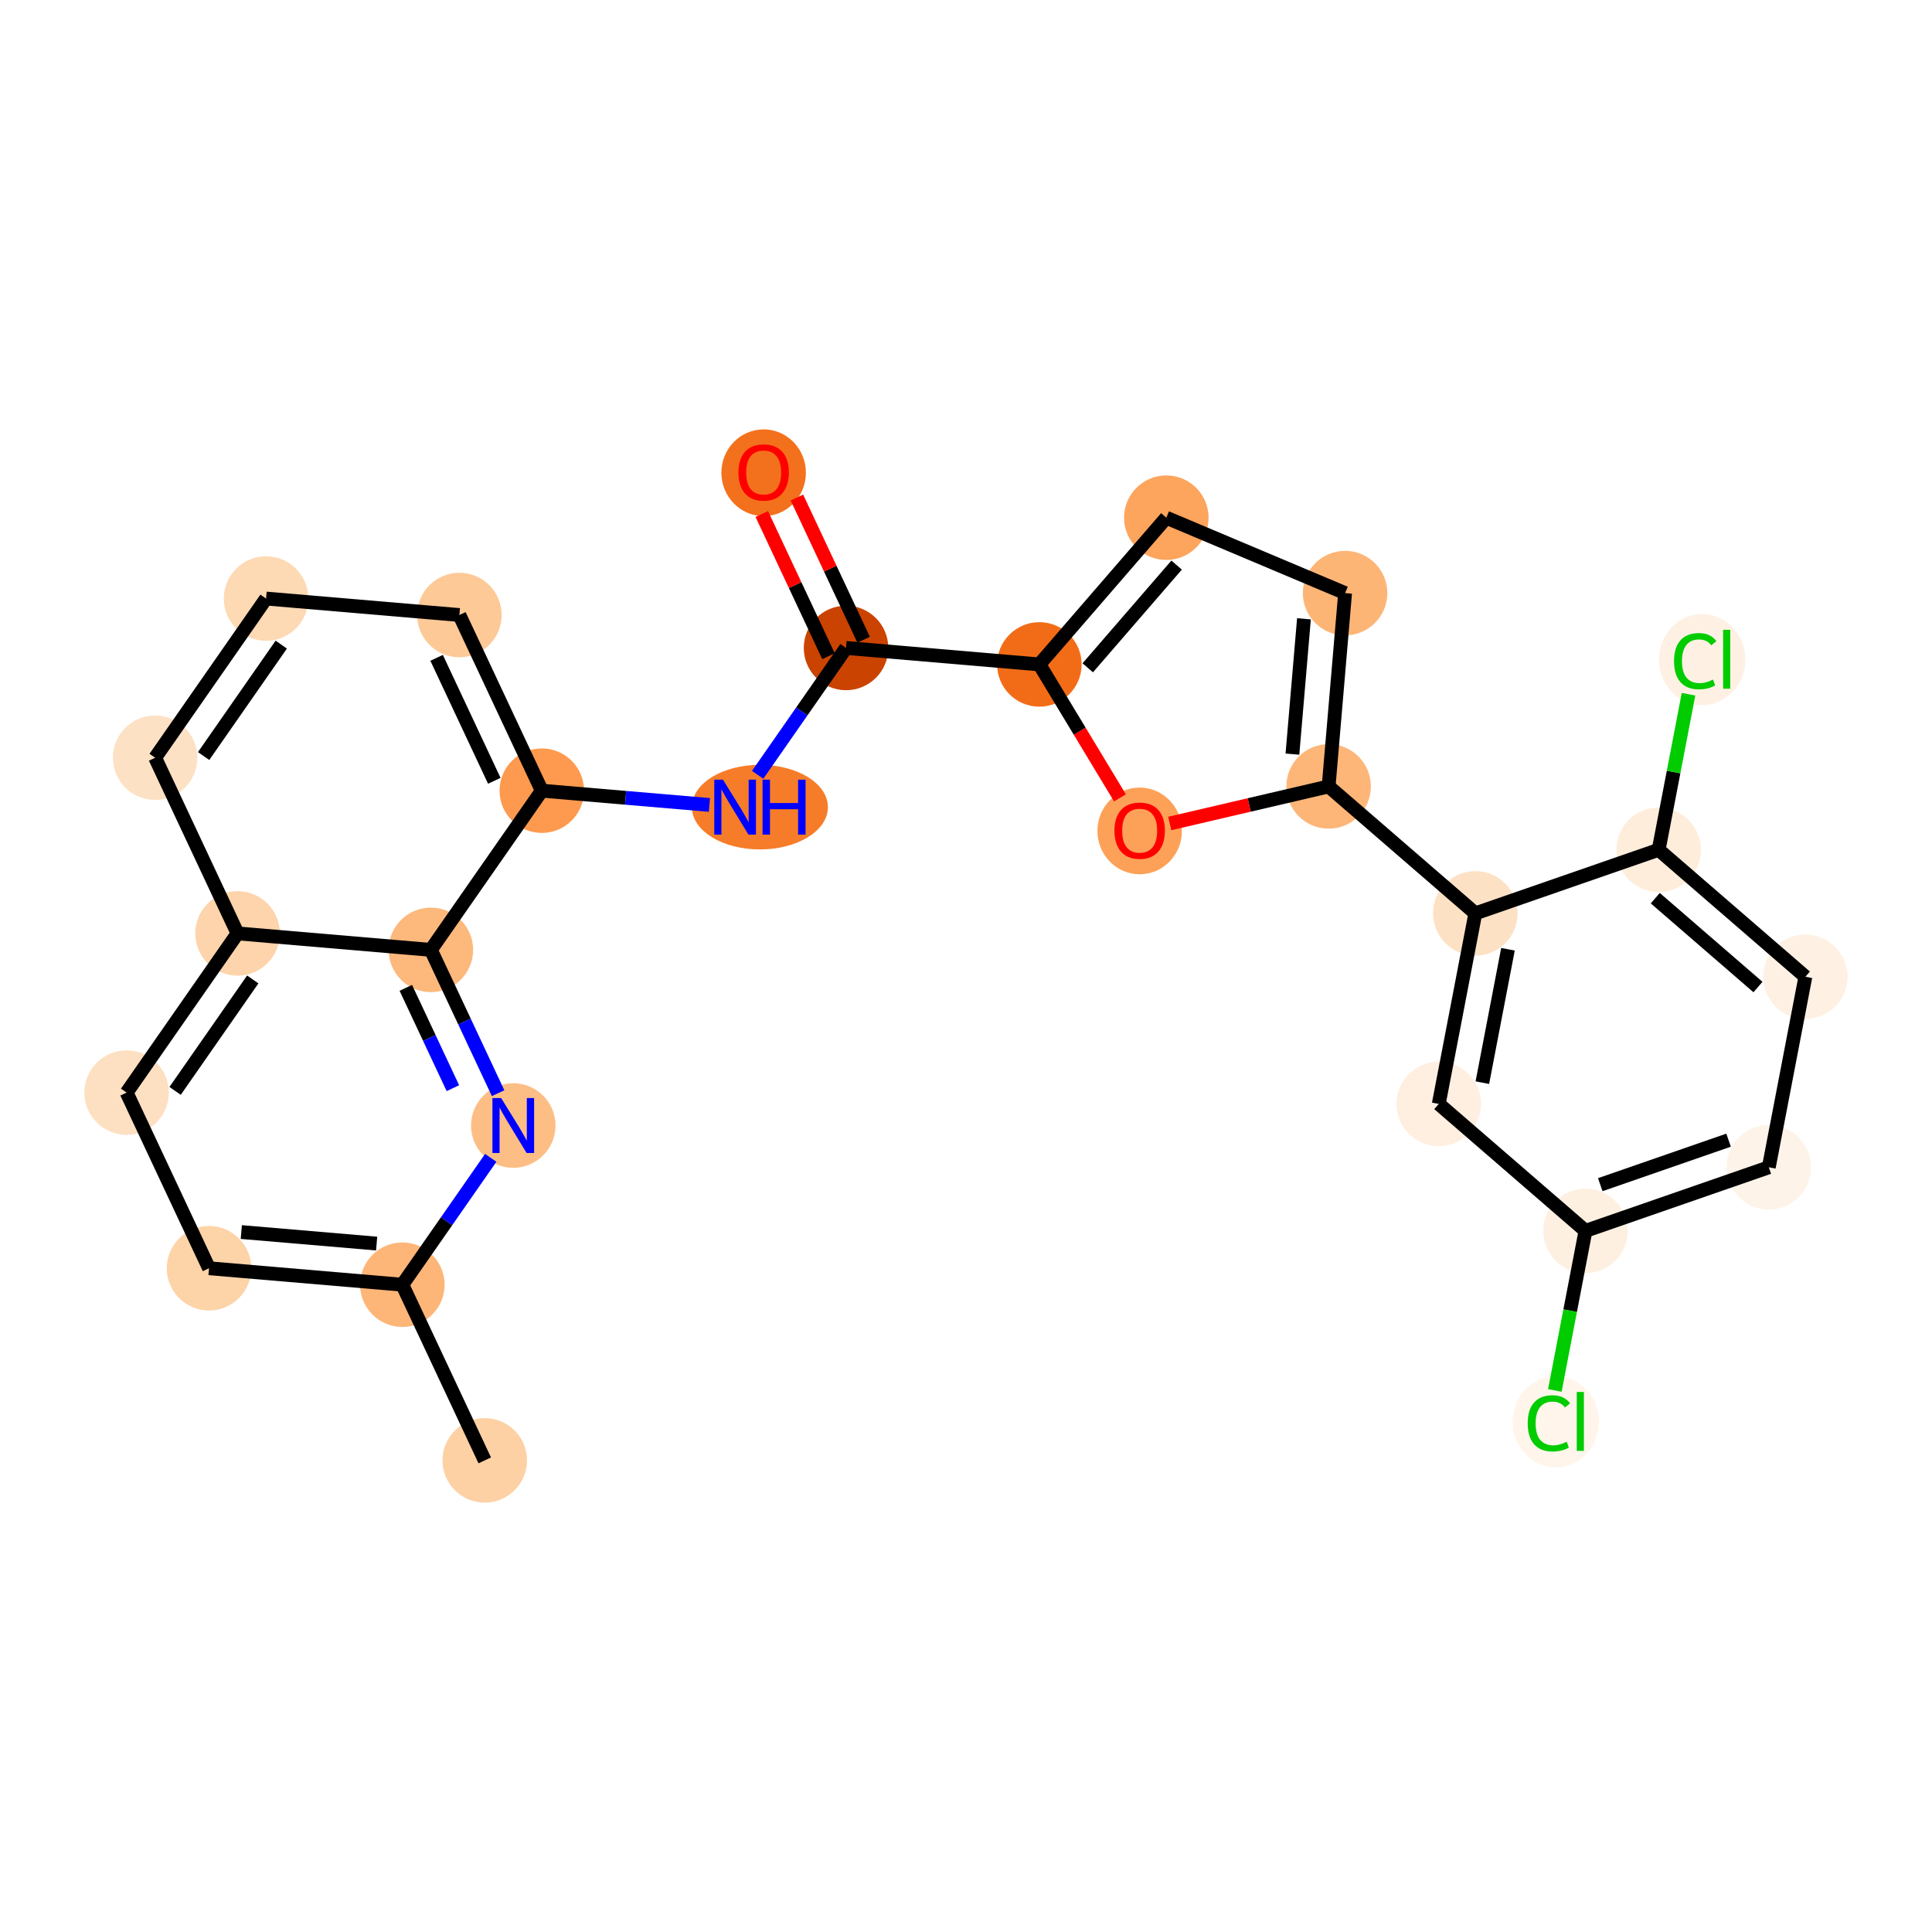 <?xml version='1.0' encoding='iso-8859-1'?>
<svg version='1.1' baseProfile='full'
              xmlns='http://www.w3.org/2000/svg'
                      xmlns:rdkit='http://www.rdkit.org/xml'
                      xmlns:xlink='http://www.w3.org/1999/xlink'
                  xml:space='preserve'
width='280px' height='280px' viewBox='0 0 280 280'>
<!-- END OF HEADER -->
<rect style='opacity:1.0;fill:#FFFFFF;stroke:none' width='280' height='280' x='0' y='0'> </rect>
<ellipse cx='70.253' cy='211.648' rx='5.624' ry='5.624'  style='fill:#FDD1A4;fill-rule:evenodd;stroke:#FDD1A4;stroke-width:1.0px;stroke-linecap:butt;stroke-linejoin:miter;stroke-opacity:1' />
<ellipse cx='58.311' cy='186.19' rx='5.624' ry='5.624'  style='fill:#FDB678;fill-rule:evenodd;stroke:#FDB678;stroke-width:1.0px;stroke-linecap:butt;stroke-linejoin:miter;stroke-opacity:1' />
<ellipse cx='30.293' cy='183.804' rx='5.624' ry='5.624'  style='fill:#FDD3A8;fill-rule:evenodd;stroke:#FDD3A8;stroke-width:1.0px;stroke-linecap:butt;stroke-linejoin:miter;stroke-opacity:1' />
<ellipse cx='18.351' cy='158.346' rx='5.624' ry='5.624'  style='fill:#FDDFC1;fill-rule:evenodd;stroke:#FDDFC1;stroke-width:1.0px;stroke-linecap:butt;stroke-linejoin:miter;stroke-opacity:1' />
<ellipse cx='34.427' cy='135.275' rx='5.624' ry='5.624'  style='fill:#FDD4AB;fill-rule:evenodd;stroke:#FDD4AB;stroke-width:1.0px;stroke-linecap:butt;stroke-linejoin:miter;stroke-opacity:1' />
<ellipse cx='22.485' cy='109.818' rx='5.624' ry='5.624'  style='fill:#FDE1C4;fill-rule:evenodd;stroke:#FDE1C4;stroke-width:1.0px;stroke-linecap:butt;stroke-linejoin:miter;stroke-opacity:1' />
<ellipse cx='38.56' cy='86.747' rx='5.624' ry='5.624'  style='fill:#FDD9B4;fill-rule:evenodd;stroke:#FDD9B4;stroke-width:1.0px;stroke-linecap:butt;stroke-linejoin:miter;stroke-opacity:1' />
<ellipse cx='66.578' cy='89.133' rx='5.624' ry='5.624'  style='fill:#FDC997;fill-rule:evenodd;stroke:#FDC997;stroke-width:1.0px;stroke-linecap:butt;stroke-linejoin:miter;stroke-opacity:1' />
<ellipse cx='78.521' cy='114.591' rx='5.624' ry='5.624'  style='fill:#FD9A4F;fill-rule:evenodd;stroke:#FD9A4F;stroke-width:1.0px;stroke-linecap:butt;stroke-linejoin:miter;stroke-opacity:1' />
<ellipse cx='110.132' cy='116.977' rx='9.353' ry='5.631'  style='fill:#F77C29;fill-rule:evenodd;stroke:#F77C29;stroke-width:1.0px;stroke-linecap:butt;stroke-linejoin:miter;stroke-opacity:1' />
<ellipse cx='122.614' cy='93.906' rx='5.624' ry='5.624'  style='fill:#CB4301;fill-rule:evenodd;stroke:#CB4301;stroke-width:1.0px;stroke-linecap:butt;stroke-linejoin:miter;stroke-opacity:1' />
<ellipse cx='110.672' cy='68.511' rx='5.624' ry='5.782'  style='fill:#F3711C;fill-rule:evenodd;stroke:#F3711C;stroke-width:1.0px;stroke-linecap:butt;stroke-linejoin:miter;stroke-opacity:1' />
<ellipse cx='150.632' cy='96.293' rx='5.624' ry='5.624'  style='fill:#F26C17;fill-rule:evenodd;stroke:#F26C17;stroke-width:1.0px;stroke-linecap:butt;stroke-linejoin:miter;stroke-opacity:1' />
<ellipse cx='169.031' cy='75.028' rx='5.624' ry='5.624'  style='fill:#FDA45D;fill-rule:evenodd;stroke:#FDA45D;stroke-width:1.0px;stroke-linecap:butt;stroke-linejoin:miter;stroke-opacity:1' />
<ellipse cx='194.941' cy='85.956' rx='5.624' ry='5.624'  style='fill:#FDB576;fill-rule:evenodd;stroke:#FDB576;stroke-width:1.0px;stroke-linecap:butt;stroke-linejoin:miter;stroke-opacity:1' />
<ellipse cx='192.554' cy='113.974' rx='5.624' ry='5.624'  style='fill:#FDB678;fill-rule:evenodd;stroke:#FDB678;stroke-width:1.0px;stroke-linecap:butt;stroke-linejoin:miter;stroke-opacity:1' />
<ellipse cx='213.818' cy='132.373' rx='5.624' ry='5.624'  style='fill:#FDE1C4;fill-rule:evenodd;stroke:#FDE1C4;stroke-width:1.0px;stroke-linecap:butt;stroke-linejoin:miter;stroke-opacity:1' />
<ellipse cx='208.516' cy='159.988' rx='5.624' ry='5.624'  style='fill:#FEEFE0;fill-rule:evenodd;stroke:#FEEFE0;stroke-width:1.0px;stroke-linecap:butt;stroke-linejoin:miter;stroke-opacity:1' />
<ellipse cx='229.78' cy='178.388' rx='5.624' ry='5.624'  style='fill:#FEF0E1;fill-rule:evenodd;stroke:#FEF0E1;stroke-width:1.0px;stroke-linecap:butt;stroke-linejoin:miter;stroke-opacity:1' />
<ellipse cx='225.479' cy='206.053' rx='5.758' ry='6.108'  style='fill:#FFF5EB;fill-rule:evenodd;stroke:#FFF5EB;stroke-width:1.0px;stroke-linecap:butt;stroke-linejoin:miter;stroke-opacity:1' />
<ellipse cx='256.347' cy='169.172' rx='5.624' ry='5.624'  style='fill:#FEF3E8;fill-rule:evenodd;stroke:#FEF3E8;stroke-width:1.0px;stroke-linecap:butt;stroke-linejoin:miter;stroke-opacity:1' />
<ellipse cx='261.649' cy='141.557' rx='5.624' ry='5.624'  style='fill:#FEF1E4;fill-rule:evenodd;stroke:#FEF1E4;stroke-width:1.0px;stroke-linecap:butt;stroke-linejoin:miter;stroke-opacity:1' />
<ellipse cx='240.385' cy='123.158' rx='5.624' ry='5.624'  style='fill:#FEEDDB;fill-rule:evenodd;stroke:#FEEDDB;stroke-width:1.0px;stroke-linecap:butt;stroke-linejoin:miter;stroke-opacity:1' />
<ellipse cx='246.688' cy='95.593' rx='5.758' ry='6.108'  style='fill:#FEF1E4;fill-rule:evenodd;stroke:#FEF1E4;stroke-width:1.0px;stroke-linecap:butt;stroke-linejoin:miter;stroke-opacity:1' />
<ellipse cx='165.17' cy='120.424' rx='5.624' ry='5.782'  style='fill:#FDA158;fill-rule:evenodd;stroke:#FDA158;stroke-width:1.0px;stroke-linecap:butt;stroke-linejoin:miter;stroke-opacity:1' />
<ellipse cx='62.445' cy='137.662' rx='5.624' ry='5.624'  style='fill:#FDB87B;fill-rule:evenodd;stroke:#FDB87B;stroke-width:1.0px;stroke-linecap:butt;stroke-linejoin:miter;stroke-opacity:1' />
<ellipse cx='74.387' cy='163.119' rx='5.624' ry='5.631'  style='fill:#FDBE85;fill-rule:evenodd;stroke:#FDBE85;stroke-width:1.0px;stroke-linecap:butt;stroke-linejoin:miter;stroke-opacity:1' />
<path class='bond-0 atom-0 atom-1' d='M 70.253,211.648 L 58.311,186.19' style='fill:none;fill-rule:evenodd;stroke:#000000;stroke-width:2.0px;stroke-linecap:butt;stroke-linejoin:miter;stroke-opacity:1' />
<path class='bond-1 atom-1 atom-2' d='M 58.311,186.19 L 30.293,183.804' style='fill:none;fill-rule:evenodd;stroke:#000000;stroke-width:2.0px;stroke-linecap:butt;stroke-linejoin:miter;stroke-opacity:1' />
<path class='bond-1 atom-1 atom-2' d='M 54.586,180.229 L 34.973,178.558' style='fill:none;fill-rule:evenodd;stroke:#000000;stroke-width:2.0px;stroke-linecap:butt;stroke-linejoin:miter;stroke-opacity:1' />
<path class='bond-26 atom-26 atom-1' d='M 71.123,167.804 L 64.717,176.997' style='fill:none;fill-rule:evenodd;stroke:#0000FF;stroke-width:2.0px;stroke-linecap:butt;stroke-linejoin:miter;stroke-opacity:1' />
<path class='bond-26 atom-26 atom-1' d='M 64.717,176.997 L 58.311,186.19' style='fill:none;fill-rule:evenodd;stroke:#000000;stroke-width:2.0px;stroke-linecap:butt;stroke-linejoin:miter;stroke-opacity:1' />
<path class='bond-2 atom-2 atom-3' d='M 30.293,183.804 L 18.351,158.346' style='fill:none;fill-rule:evenodd;stroke:#000000;stroke-width:2.0px;stroke-linecap:butt;stroke-linejoin:miter;stroke-opacity:1' />
<path class='bond-3 atom-3 atom-4' d='M 18.351,158.346 L 34.427,135.275' style='fill:none;fill-rule:evenodd;stroke:#000000;stroke-width:2.0px;stroke-linecap:butt;stroke-linejoin:miter;stroke-opacity:1' />
<path class='bond-3 atom-3 atom-4' d='M 25.377,158.101 L 36.63,141.951' style='fill:none;fill-rule:evenodd;stroke:#000000;stroke-width:2.0px;stroke-linecap:butt;stroke-linejoin:miter;stroke-opacity:1' />
<path class='bond-4 atom-4 atom-5' d='M 34.427,135.275 L 22.485,109.818' style='fill:none;fill-rule:evenodd;stroke:#000000;stroke-width:2.0px;stroke-linecap:butt;stroke-linejoin:miter;stroke-opacity:1' />
<path class='bond-27 atom-25 atom-4' d='M 62.445,137.662 L 34.427,135.275' style='fill:none;fill-rule:evenodd;stroke:#000000;stroke-width:2.0px;stroke-linecap:butt;stroke-linejoin:miter;stroke-opacity:1' />
<path class='bond-5 atom-5 atom-6' d='M 22.485,109.818 L 38.56,86.747' style='fill:none;fill-rule:evenodd;stroke:#000000;stroke-width:2.0px;stroke-linecap:butt;stroke-linejoin:miter;stroke-opacity:1' />
<path class='bond-5 atom-5 atom-6' d='M 29.51,109.572 L 40.763,93.422' style='fill:none;fill-rule:evenodd;stroke:#000000;stroke-width:2.0px;stroke-linecap:butt;stroke-linejoin:miter;stroke-opacity:1' />
<path class='bond-6 atom-6 atom-7' d='M 38.56,86.747 L 66.578,89.133' style='fill:none;fill-rule:evenodd;stroke:#000000;stroke-width:2.0px;stroke-linecap:butt;stroke-linejoin:miter;stroke-opacity:1' />
<path class='bond-7 atom-7 atom-8' d='M 66.578,89.133 L 78.521,114.591' style='fill:none;fill-rule:evenodd;stroke:#000000;stroke-width:2.0px;stroke-linecap:butt;stroke-linejoin:miter;stroke-opacity:1' />
<path class='bond-7 atom-7 atom-8' d='M 63.278,95.34 L 71.638,113.16' style='fill:none;fill-rule:evenodd;stroke:#000000;stroke-width:2.0px;stroke-linecap:butt;stroke-linejoin:miter;stroke-opacity:1' />
<path class='bond-8 atom-8 atom-9' d='M 78.521,114.591 L 90.668,115.625' style='fill:none;fill-rule:evenodd;stroke:#000000;stroke-width:2.0px;stroke-linecap:butt;stroke-linejoin:miter;stroke-opacity:1' />
<path class='bond-8 atom-8 atom-9' d='M 90.668,115.625 L 102.815,116.66' style='fill:none;fill-rule:evenodd;stroke:#0000FF;stroke-width:2.0px;stroke-linecap:butt;stroke-linejoin:miter;stroke-opacity:1' />
<path class='bond-24 atom-8 atom-25' d='M 78.521,114.591 L 62.445,137.662' style='fill:none;fill-rule:evenodd;stroke:#000000;stroke-width:2.0px;stroke-linecap:butt;stroke-linejoin:miter;stroke-opacity:1' />
<path class='bond-9 atom-9 atom-10' d='M 109.803,112.293 L 116.209,103.099' style='fill:none;fill-rule:evenodd;stroke:#0000FF;stroke-width:2.0px;stroke-linecap:butt;stroke-linejoin:miter;stroke-opacity:1' />
<path class='bond-9 atom-9 atom-10' d='M 116.209,103.099 L 122.614,93.906' style='fill:none;fill-rule:evenodd;stroke:#000000;stroke-width:2.0px;stroke-linecap:butt;stroke-linejoin:miter;stroke-opacity:1' />
<path class='bond-10 atom-10 atom-11' d='M 125.16,92.712 L 120.327,82.41' style='fill:none;fill-rule:evenodd;stroke:#000000;stroke-width:2.0px;stroke-linecap:butt;stroke-linejoin:miter;stroke-opacity:1' />
<path class='bond-10 atom-10 atom-11' d='M 120.327,82.41 L 115.495,72.108' style='fill:none;fill-rule:evenodd;stroke:#FF0000;stroke-width:2.0px;stroke-linecap:butt;stroke-linejoin:miter;stroke-opacity:1' />
<path class='bond-10 atom-10 atom-11' d='M 120.069,95.1 L 115.236,84.798' style='fill:none;fill-rule:evenodd;stroke:#000000;stroke-width:2.0px;stroke-linecap:butt;stroke-linejoin:miter;stroke-opacity:1' />
<path class='bond-10 atom-10 atom-11' d='M 115.236,84.798 L 110.403,74.496' style='fill:none;fill-rule:evenodd;stroke:#FF0000;stroke-width:2.0px;stroke-linecap:butt;stroke-linejoin:miter;stroke-opacity:1' />
<path class='bond-11 atom-10 atom-12' d='M 122.614,93.906 L 150.632,96.293' style='fill:none;fill-rule:evenodd;stroke:#000000;stroke-width:2.0px;stroke-linecap:butt;stroke-linejoin:miter;stroke-opacity:1' />
<path class='bond-12 atom-12 atom-13' d='M 150.632,96.293 L 169.031,75.028' style='fill:none;fill-rule:evenodd;stroke:#000000;stroke-width:2.0px;stroke-linecap:butt;stroke-linejoin:miter;stroke-opacity:1' />
<path class='bond-12 atom-12 atom-13' d='M 157.645,96.783 L 170.524,81.898' style='fill:none;fill-rule:evenodd;stroke:#000000;stroke-width:2.0px;stroke-linecap:butt;stroke-linejoin:miter;stroke-opacity:1' />
<path class='bond-28 atom-24 atom-12' d='M 162.313,115.633 L 156.473,105.963' style='fill:none;fill-rule:evenodd;stroke:#FF0000;stroke-width:2.0px;stroke-linecap:butt;stroke-linejoin:miter;stroke-opacity:1' />
<path class='bond-28 atom-24 atom-12' d='M 156.473,105.963 L 150.632,96.293' style='fill:none;fill-rule:evenodd;stroke:#000000;stroke-width:2.0px;stroke-linecap:butt;stroke-linejoin:miter;stroke-opacity:1' />
<path class='bond-13 atom-13 atom-14' d='M 169.031,75.028 L 194.941,85.956' style='fill:none;fill-rule:evenodd;stroke:#000000;stroke-width:2.0px;stroke-linecap:butt;stroke-linejoin:miter;stroke-opacity:1' />
<path class='bond-14 atom-14 atom-15' d='M 194.941,85.956 L 192.554,113.974' style='fill:none;fill-rule:evenodd;stroke:#000000;stroke-width:2.0px;stroke-linecap:butt;stroke-linejoin:miter;stroke-opacity:1' />
<path class='bond-14 atom-14 atom-15' d='M 188.979,89.682 L 187.308,109.294' style='fill:none;fill-rule:evenodd;stroke:#000000;stroke-width:2.0px;stroke-linecap:butt;stroke-linejoin:miter;stroke-opacity:1' />
<path class='bond-15 atom-15 atom-16' d='M 192.554,113.974 L 213.818,132.373' style='fill:none;fill-rule:evenodd;stroke:#000000;stroke-width:2.0px;stroke-linecap:butt;stroke-linejoin:miter;stroke-opacity:1' />
<path class='bond-23 atom-15 atom-24' d='M 192.554,113.974 L 181.041,116.66' style='fill:none;fill-rule:evenodd;stroke:#000000;stroke-width:2.0px;stroke-linecap:butt;stroke-linejoin:miter;stroke-opacity:1' />
<path class='bond-23 atom-15 atom-24' d='M 181.041,116.66 L 169.528,119.346' style='fill:none;fill-rule:evenodd;stroke:#FF0000;stroke-width:2.0px;stroke-linecap:butt;stroke-linejoin:miter;stroke-opacity:1' />
<path class='bond-16 atom-16 atom-17' d='M 213.818,132.373 L 208.516,159.988' style='fill:none;fill-rule:evenodd;stroke:#000000;stroke-width:2.0px;stroke-linecap:butt;stroke-linejoin:miter;stroke-opacity:1' />
<path class='bond-16 atom-16 atom-17' d='M 218.546,137.576 L 214.834,156.907' style='fill:none;fill-rule:evenodd;stroke:#000000;stroke-width:2.0px;stroke-linecap:butt;stroke-linejoin:miter;stroke-opacity:1' />
<path class='bond-29 atom-22 atom-16' d='M 240.385,123.158 L 213.818,132.373' style='fill:none;fill-rule:evenodd;stroke:#000000;stroke-width:2.0px;stroke-linecap:butt;stroke-linejoin:miter;stroke-opacity:1' />
<path class='bond-17 atom-17 atom-18' d='M 208.516,159.988 L 229.78,178.388' style='fill:none;fill-rule:evenodd;stroke:#000000;stroke-width:2.0px;stroke-linecap:butt;stroke-linejoin:miter;stroke-opacity:1' />
<path class='bond-18 atom-18 atom-19' d='M 229.78,178.388 L 227.56,189.951' style='fill:none;fill-rule:evenodd;stroke:#000000;stroke-width:2.0px;stroke-linecap:butt;stroke-linejoin:miter;stroke-opacity:1' />
<path class='bond-18 atom-18 atom-19' d='M 227.56,189.951 L 225.34,201.515' style='fill:none;fill-rule:evenodd;stroke:#00CC00;stroke-width:2.0px;stroke-linecap:butt;stroke-linejoin:miter;stroke-opacity:1' />
<path class='bond-19 atom-18 atom-20' d='M 229.78,178.388 L 256.347,169.172' style='fill:none;fill-rule:evenodd;stroke:#000000;stroke-width:2.0px;stroke-linecap:butt;stroke-linejoin:miter;stroke-opacity:1' />
<path class='bond-19 atom-18 atom-20' d='M 231.922,171.692 L 250.519,165.241' style='fill:none;fill-rule:evenodd;stroke:#000000;stroke-width:2.0px;stroke-linecap:butt;stroke-linejoin:miter;stroke-opacity:1' />
<path class='bond-20 atom-20 atom-21' d='M 256.347,169.172 L 261.649,141.557' style='fill:none;fill-rule:evenodd;stroke:#000000;stroke-width:2.0px;stroke-linecap:butt;stroke-linejoin:miter;stroke-opacity:1' />
<path class='bond-21 atom-21 atom-22' d='M 261.649,141.557 L 240.385,123.158' style='fill:none;fill-rule:evenodd;stroke:#000000;stroke-width:2.0px;stroke-linecap:butt;stroke-linejoin:miter;stroke-opacity:1' />
<path class='bond-21 atom-21 atom-22' d='M 254.779,143.05 L 239.894,130.17' style='fill:none;fill-rule:evenodd;stroke:#000000;stroke-width:2.0px;stroke-linecap:butt;stroke-linejoin:miter;stroke-opacity:1' />
<path class='bond-22 atom-22 atom-23' d='M 240.385,123.158 L 242.549,111.887' style='fill:none;fill-rule:evenodd;stroke:#000000;stroke-width:2.0px;stroke-linecap:butt;stroke-linejoin:miter;stroke-opacity:1' />
<path class='bond-22 atom-22 atom-23' d='M 242.549,111.887 L 244.713,100.615' style='fill:none;fill-rule:evenodd;stroke:#00CC00;stroke-width:2.0px;stroke-linecap:butt;stroke-linejoin:miter;stroke-opacity:1' />
<path class='bond-25 atom-25 atom-26' d='M 62.445,137.662 L 67.317,148.048' style='fill:none;fill-rule:evenodd;stroke:#000000;stroke-width:2.0px;stroke-linecap:butt;stroke-linejoin:miter;stroke-opacity:1' />
<path class='bond-25 atom-25 atom-26' d='M 67.317,148.048 L 72.189,158.434' style='fill:none;fill-rule:evenodd;stroke:#0000FF;stroke-width:2.0px;stroke-linecap:butt;stroke-linejoin:miter;stroke-opacity:1' />
<path class='bond-25 atom-25 atom-26' d='M 58.815,143.166 L 62.226,150.436' style='fill:none;fill-rule:evenodd;stroke:#000000;stroke-width:2.0px;stroke-linecap:butt;stroke-linejoin:miter;stroke-opacity:1' />
<path class='bond-25 atom-25 atom-26' d='M 62.226,150.436 L 65.636,157.707' style='fill:none;fill-rule:evenodd;stroke:#0000FF;stroke-width:2.0px;stroke-linecap:butt;stroke-linejoin:miter;stroke-opacity:1' />
<path  class='atom-9' d='M 104.778 112.995
L 107.388 117.213
Q 107.646 117.63, 108.063 118.383
Q 108.479 119.137, 108.501 119.182
L 108.501 112.995
L 109.559 112.995
L 109.559 120.959
L 108.467 120.959
L 105.667 116.347
Q 105.341 115.807, 104.992 115.189
Q 104.655 114.57, 104.553 114.379
L 104.553 120.959
L 103.518 120.959
L 103.518 112.995
L 104.778 112.995
' fill='#0000FF'/>
<path  class='atom-9' d='M 110.515 112.995
L 111.594 112.995
L 111.594 116.381
L 115.666 116.381
L 115.666 112.995
L 116.746 112.995
L 116.746 120.959
L 115.666 120.959
L 115.666 117.281
L 111.594 117.281
L 111.594 120.959
L 110.515 120.959
L 110.515 112.995
' fill='#0000FF'/>
<path  class='atom-11' d='M 107.017 68.471
Q 107.017 66.559, 107.961 65.491
Q 108.906 64.422, 110.672 64.422
Q 112.438 64.422, 113.383 65.491
Q 114.328 66.559, 114.328 68.471
Q 114.328 70.406, 113.372 71.508
Q 112.415 72.599, 110.672 72.599
Q 108.917 72.599, 107.961 71.508
Q 107.017 70.417, 107.017 68.471
M 110.672 71.699
Q 111.887 71.699, 112.539 70.889
Q 113.203 70.068, 113.203 68.471
Q 113.203 66.908, 112.539 66.12
Q 111.887 65.322, 110.672 65.322
Q 109.457 65.322, 108.794 66.109
Q 108.141 66.897, 108.141 68.471
Q 108.141 70.08, 108.794 70.889
Q 109.457 71.699, 110.672 71.699
' fill='#FF0000'/>
<path  class='atom-19' d='M 221.408 206.278
Q 221.408 204.299, 222.33 203.264
Q 223.264 202.218, 225.029 202.218
Q 226.672 202.218, 227.549 203.376
L 226.807 203.984
Q 226.165 203.14, 225.029 203.14
Q 223.826 203.14, 223.185 203.95
Q 222.555 204.749, 222.555 206.278
Q 222.555 207.853, 223.207 208.663
Q 223.871 209.473, 225.153 209.473
Q 226.03 209.473, 227.054 208.944
L 227.369 209.788
Q 226.953 210.057, 226.323 210.215
Q 225.693 210.372, 224.996 210.372
Q 223.264 210.372, 222.33 209.315
Q 221.408 208.258, 221.408 206.278
' fill='#00CC00'/>
<path  class='atom-19' d='M 228.516 201.734
L 229.551 201.734
L 229.551 210.271
L 228.516 210.271
L 228.516 201.734
' fill='#00CC00'/>
<path  class='atom-23' d='M 242.616 95.818
Q 242.616 93.839, 243.538 92.804
Q 244.472 91.758, 246.238 91.758
Q 247.88 91.758, 248.757 92.916
L 248.015 93.524
Q 247.374 92.68, 246.238 92.68
Q 245.034 92.68, 244.393 93.49
Q 243.763 94.289, 243.763 95.818
Q 243.763 97.393, 244.416 98.203
Q 245.079 99.013, 246.362 99.013
Q 247.239 99.013, 248.262 98.484
L 248.577 99.328
Q 248.161 99.597, 247.531 99.755
Q 246.902 99.912, 246.204 99.912
Q 244.472 99.912, 243.538 98.855
Q 242.616 97.798, 242.616 95.818
' fill='#00CC00'/>
<path  class='atom-23' d='M 249.725 91.274
L 250.759 91.274
L 250.759 99.811
L 249.725 99.811
L 249.725 91.274
' fill='#00CC00'/>
<path  class='atom-24' d='M 161.514 120.385
Q 161.514 118.473, 162.459 117.404
Q 163.404 116.336, 165.17 116.336
Q 166.936 116.336, 167.881 117.404
Q 168.825 118.473, 168.825 120.385
Q 168.825 122.32, 167.869 123.422
Q 166.913 124.513, 165.17 124.513
Q 163.415 124.513, 162.459 123.422
Q 161.514 122.331, 161.514 120.385
M 165.17 123.613
Q 166.385 123.613, 167.037 122.803
Q 167.701 121.982, 167.701 120.385
Q 167.701 118.822, 167.037 118.034
Q 166.385 117.236, 165.17 117.236
Q 163.955 117.236, 163.292 118.023
Q 162.639 118.81, 162.639 120.385
Q 162.639 121.993, 163.292 122.803
Q 163.955 123.613, 165.17 123.613
' fill='#FF0000'/>
<path  class='atom-26' d='M 72.627 159.137
L 75.236 163.355
Q 75.495 163.772, 75.911 164.525
Q 76.327 165.279, 76.35 165.324
L 76.35 159.137
L 77.407 159.137
L 77.407 167.101
L 76.316 167.101
L 73.515 162.489
Q 73.189 161.949, 72.84 161.331
Q 72.503 160.712, 72.402 160.521
L 72.402 167.101
L 71.367 167.101
L 71.367 159.137
L 72.627 159.137
' fill='#0000FF'/>
</svg>
